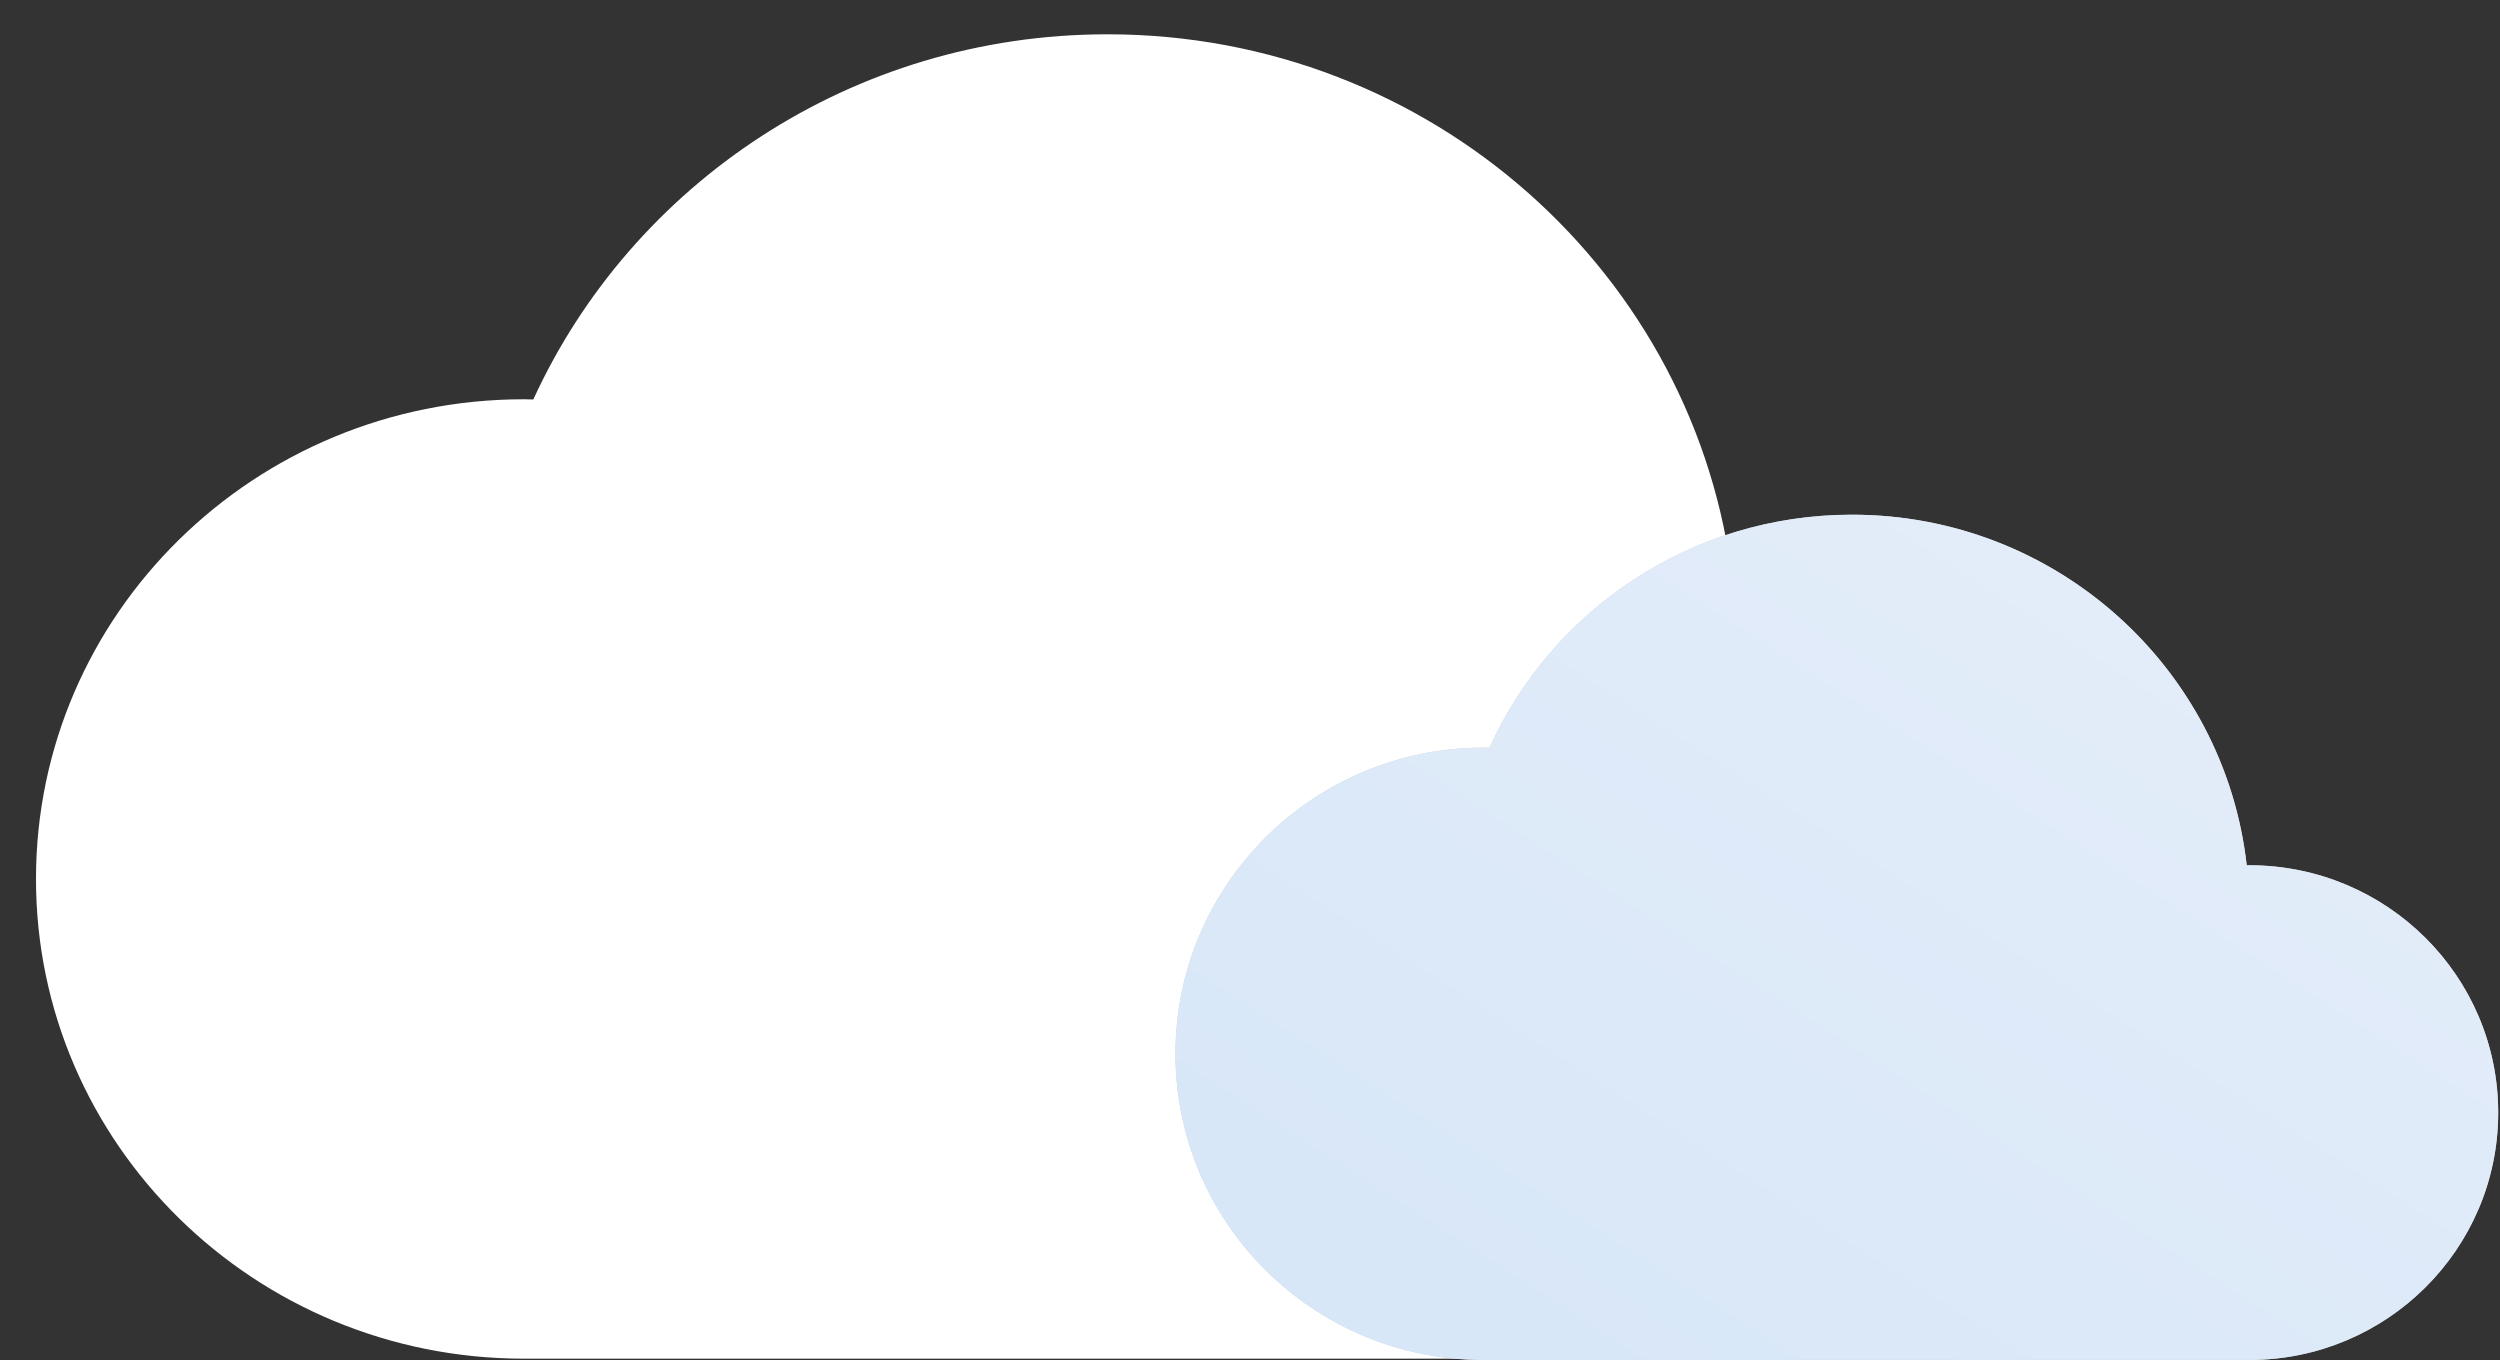 <svg 
 xmlns="http://www.w3.org/2000/svg"
 width="68px" height="37px">
<rect width="100%" height="100%" fill="#333333" stroke="none"/>
<defs>
<linearGradient id="PSgrad_0" x1="0%" x2="70.711%" y1="70.711%" y2="0%">
  <stop offset="0%" stop-color="#D8E7F8" stop-opacity="1" />
  <stop offset="100%" stop-color="#E4EDF9" stop-opacity="1" />
</linearGradient>

</defs>
<path fill-rule="evenodd"  fill="#ffffff"
 d="M47.243,36.956 C53.166,36.956 57.968,32.236 57.968,26.413 C57.968,20.591 53.166,15.871 47.243,15.871 C47.206,15.871 47.170,15.876 47.133,15.877 C46.180,7.470 38.929,0.933 30.123,0.933 C23.168,0.933 17.186,5.012 14.506,10.866 C14.421,10.865 14.337,10.860 14.252,10.860 C6.922,10.860 0.979,16.702 0.979,23.908 C0.979,31.114 6.922,36.956 14.252,36.956 "/>
<path fill-rule="evenodd"  fill="rgb(202, 201, 210)"
 d="M61.180,36.991 C64.919,36.991 67.951,33.979 67.951,30.263 C67.951,26.547 64.919,23.535 61.180,23.535 C61.157,23.535 61.134,23.538 61.111,23.538 C60.509,18.173 55.931,14.000 50.372,14.000 C45.981,14.000 42.204,16.604 40.513,20.340 C40.459,20.339 40.406,20.336 40.353,20.336 C35.725,20.336 31.973,24.065 31.973,28.664 C31.973,33.263 35.725,36.991 40.353,36.991 "/>
<path fill="url(#PSgrad_0)"
 d="M61.180,36.991 C64.919,36.991 67.951,33.979 67.951,30.263 C67.951,26.547 64.919,23.535 61.180,23.535 C61.157,23.535 61.134,23.538 61.111,23.538 C60.509,18.173 55.931,14.000 50.372,14.000 C45.981,14.000 42.204,16.604 40.513,20.340 C40.459,20.339 40.406,20.336 40.353,20.336 C35.725,20.336 31.973,24.065 31.973,28.664 C31.973,33.263 35.725,36.991 40.353,36.991 "/>
</svg>